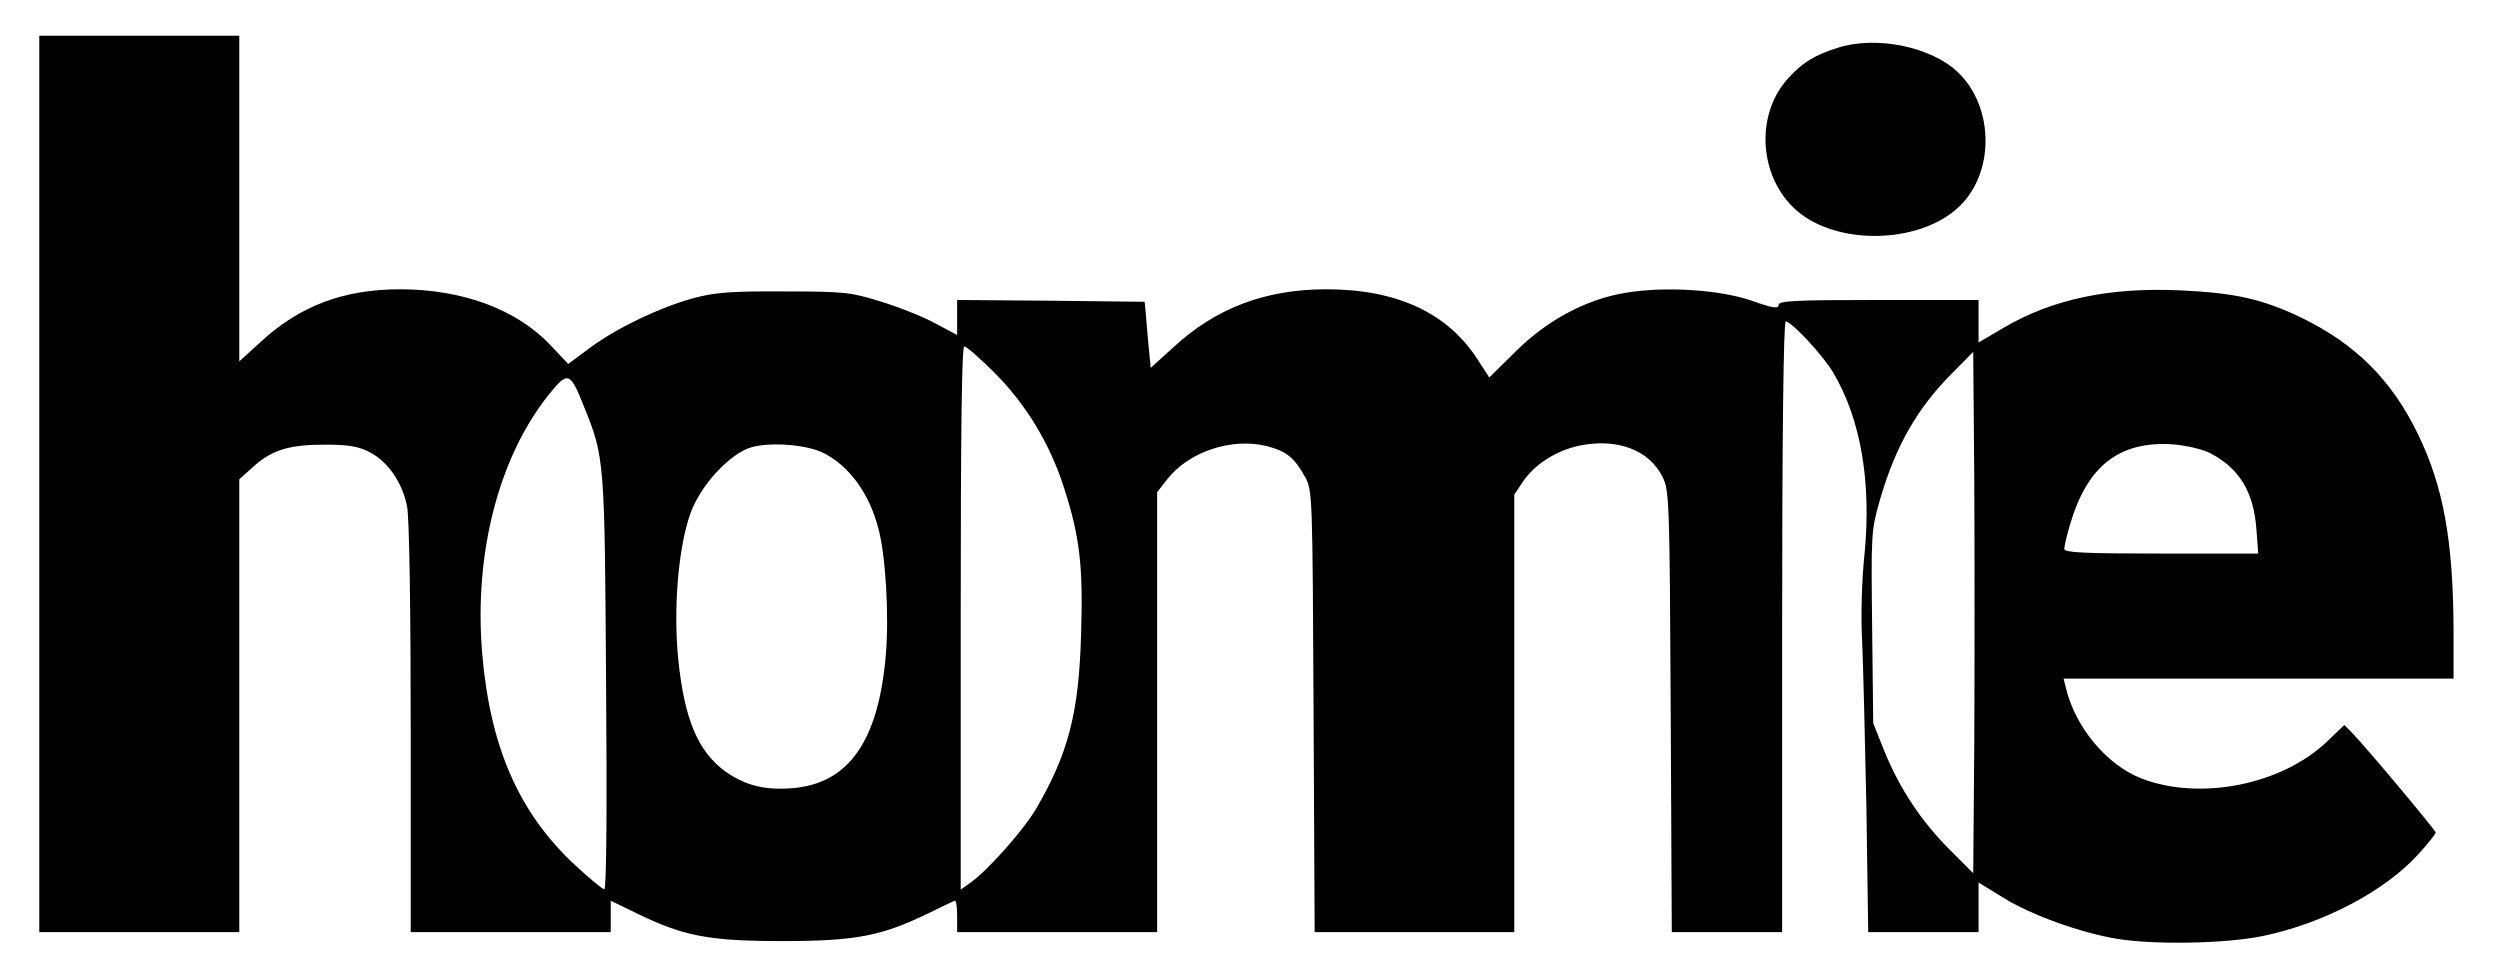 <?xml version="1.0" standalone="no"?>
<!DOCTYPE svg PUBLIC "-//W3C//DTD SVG 20010904//EN"
 "http://www.w3.org/TR/2001/REC-SVG-20010904/DTD/svg10.dtd">
<svg version="1.0" xmlns="http://www.w3.org/2000/svg"
 width="700pt" height="272pt" viewBox="0 0 700 272"
 preserveAspectRatio="xMidYMid meet">
<g transform="translate(0,272) scale(0.1,-0.1)"
fill="#000000" stroke="none">
<path d="M110 1365 l0 -1255 280 0 280 0 0 634 0 634 39 35 c52 47 100 62 201
62 66 0 94 -5 125 -21 52 -27 92 -86 105 -153 6 -32 10 -283 10 -622 l0 -569
280 0 280 0 0 44 0 44 68 -33 c134 -66 205 -80 412 -80 206 0 278 14 410 78
36 18 68 33 73 35 4 2 7 -17 7 -42 l0 -46 280 0 280 0 0 616 0 616 29 37 c61
77 180 116 278 92 56 -15 77 -32 107 -86 21 -39 21 -48 24 -658 l3 -617 279 0
280 0 0 613 0 612 24 36 c33 49 93 87 157 101 106 22 196 -11 234 -87 19 -39
20 -63 23 -658 l3 -617 154 0 155 0 0 855 c0 535 4 855 10 855 16 0 106 -96
134 -145 76 -129 106 -304 87 -503 -8 -75 -11 -176 -7 -247 3 -66 8 -276 12
-467 l5 -348 155 0 154 0 0 69 0 70 70 -43 c77 -48 219 -99 320 -115 105 -17
303 -13 405 8 171 35 345 127 439 232 25 28 46 54 46 58 0 6 -195 239 -234
279 l-22 22 -48 -46 c-126 -121 -355 -167 -519 -104 -97 37 -185 142 -212 252
l-7 28 546 0 546 0 0 133 c-1 253 -28 404 -100 552 -73 151 -175 252 -325 325
-110 53 -188 70 -340 77 -201 9 -360 -25 -497 -106 l-68 -40 0 60 0 59 -280 0
c-233 0 -280 -2 -280 -14 0 -11 -16 -9 -72 11 -90 32 -247 42 -357 23 -110
-18 -220 -77 -308 -165 l-73 -72 -31 48 c-84 132 -226 199 -425 199 -170 0
-309 -52 -428 -162 l-64 -58 -6 62 c-3 35 -7 77 -8 93 l-3 30 -262 3 -263 2 0
-49 0 -49 -62 33 c-35 19 -103 46 -153 61 -83 26 -103 28 -270 28 -145 1 -194
-3 -250 -18 -94 -25 -216 -83 -292 -139 l-62 -46 -52 55 c-94 98 -244 154
-419 154 -159 0 -282 -47 -392 -149 l-58 -53 0 456 0 456 -280 0 -280 0 0
-1255z m2674 312 c89 -89 156 -200 195 -322 45 -139 54 -222 48 -412 -6 -219
-36 -333 -125 -486 -35 -60 -135 -173 -184 -208 l-28 -20 0 760 c0 524 3 761
10 761 6 0 44 -33 84 -73z m2744 -1034 l-3 -368 -65 65 c-80 80 -140 170 -183
275 l-32 80 -3 269 c-3 262 -3 270 22 357 43 149 105 258 205 357 l56 57 3
-362 c1 -199 1 -527 0 -730z m-3893 939 c58 -143 58 -149 62 -775 3 -358 1
-577 -5 -577 -5 0 -41 30 -80 66 -159 147 -240 332 -262 596 -23 278 46 546
185 721 55 69 61 67 100 -31z m672 -131 c71 -36 127 -113 152 -209 21 -76 31
-247 21 -359 -21 -240 -105 -358 -263 -370 -76 -6 -131 8 -186 47 -77 56 -115
147 -132 315 -14 140 0 311 34 407 28 79 111 169 172 186 55 15 156 7 202 -17z
m3880 1 c83 -43 123 -108 131 -214 l5 -68 -272 0 c-218 0 -271 3 -271 13 0 7
7 38 16 68 48 164 137 234 286 225 38 -3 82 -13 105 -24z"/>
<path d="M5145 2586 c-64 -20 -99 -42 -138 -85 -102 -112 -78 -306 48 -389 121 -80 327 -67 428 27 102 94 102 279 0 378 -75 72 -229 104 -338 69z"/>
</g>
</svg>
